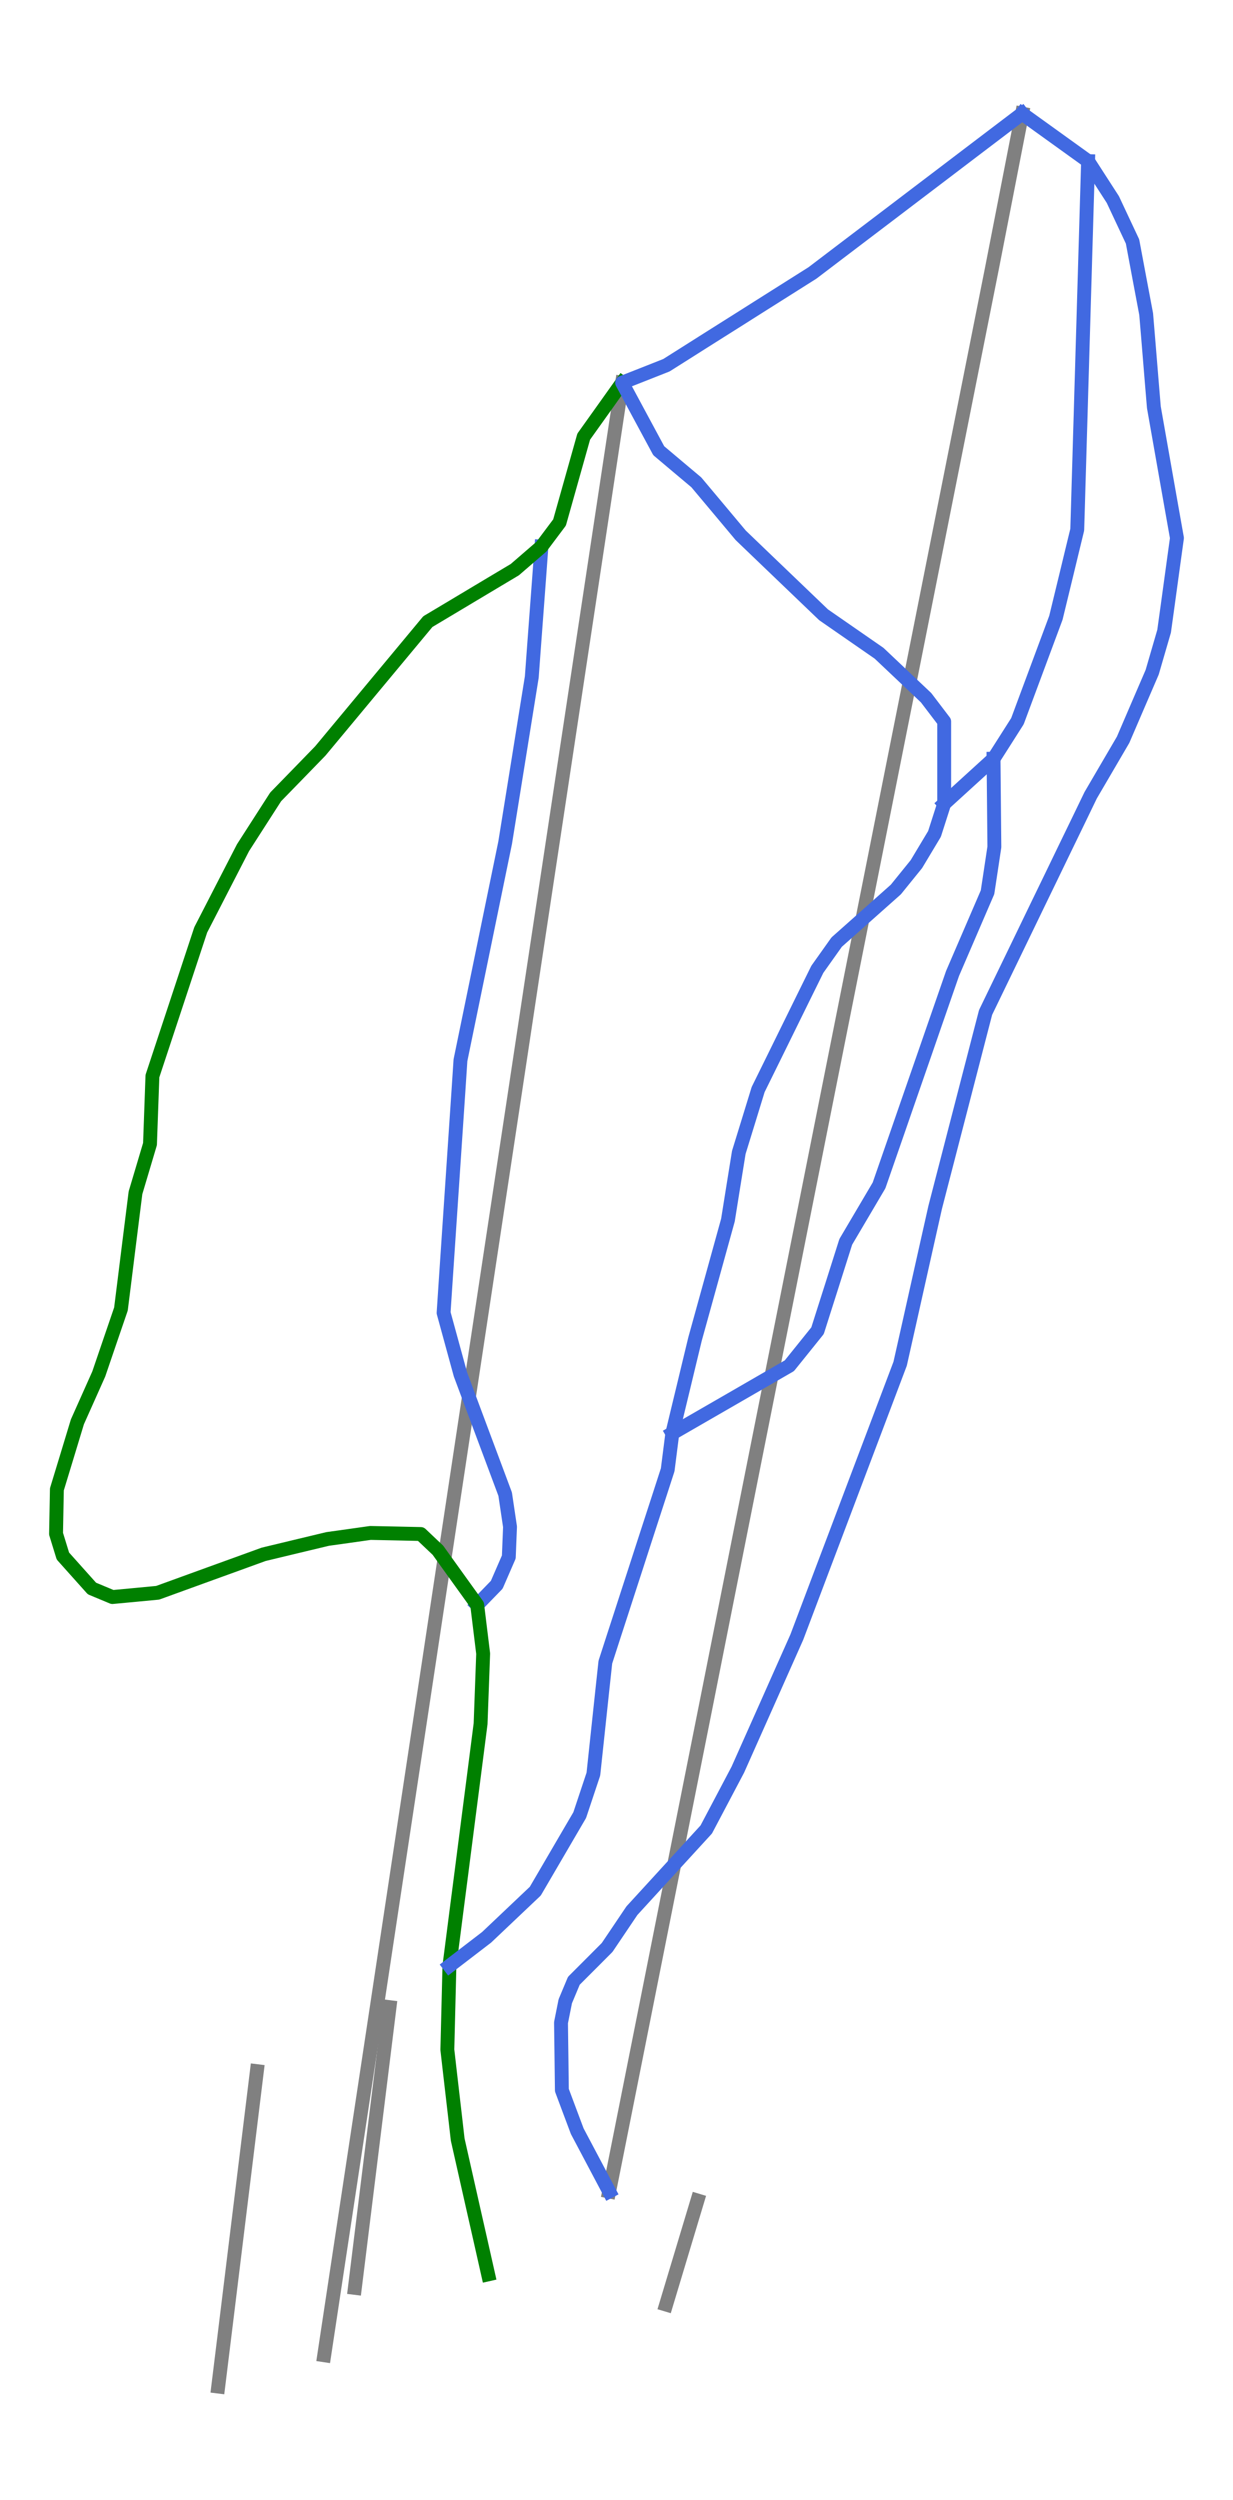 <?xml version="1.0" encoding="utf-8" standalone="no"?>
<!DOCTYPE svg PUBLIC "-//W3C//DTD SVG 1.1//EN"
  "http://www.w3.org/Graphics/SVG/1.1/DTD/svg11.dtd">
<svg height="72pt" version="1.1" viewBox="0 0 35.528 72" width="35.528pt" xmlns="http://www.w3.org/2000/svg" xmlns:xlink="http://www.w3.org/1999/xlink">
 <defs>
  <style type="text/css">*{stroke-linecap:butt;stroke-linejoin:round;}</style>
 </defs>
 <g id="figure_1">
  <g id="patch_1">
   <path d="M 0 72 
L 35.528 72 
L 35.528 0 
L 0 0 
z
" style="fill:#ffffff;"/>
  </g>
  <g id="axes_1">
   <g id="line2d_1">
    <path clip-path="url(#pe7409289d5)" d="M 6.288 68.727 
L 6.567 66.457 
L 6.845 64.186 
L 7.124 61.915 
L 7.402 59.644 
" style="fill:none;stroke:#808080;stroke-linecap:square;stroke-width:0.4;"/>
   </g>
   <g id="line2d_2">
    <path clip-path="url(#pe7409289d5)" d="M 10.225 65.885 
L 10.724 61.843 
L 11.224 57.801 
" style="fill:none;stroke:#808080;stroke-linecap:square;stroke-width:0.4;"/>
   </g>
   <g id="line2d_3">
    <path clip-path="url(#pe7409289d5)" d="M 19.194 66.366 
L 20.096 63.369 
" style="fill:none;stroke:#808080;stroke-linecap:square;stroke-width:0.4;"/>
   </g>
   <g id="line2d_4">
    <path clip-path="url(#pe7409289d5)" d="M 9.342 67.825 
L 9.817 64.68 
L 10.293 61.534 
L 10.788 58.261 
L 11.282 54.988 
L 11.819 51.436 
L 12.356 47.884 
L 12.797 44.959 
L 13.239 42.034 
L 13.681 39.108 
L 14.123 36.183 
L 14.497 33.713 
L 14.831 31.506 
L 15.164 29.298 
L 15.497 27.091 
L 15.831 24.883 
L 16.303 21.759 
L 16.775 18.634 
L 17.335 14.93 
L 17.926 11.021 
" style="fill:none;stroke:#808080;stroke-linecap:square;stroke-width:0.4;"/>
   </g>
   <g id="line2d_5">
    <path clip-path="url(#pe7409289d5)" d="M 17.552 63.109 
L 17.803 61.851 
L 18.402 58.843 
L 19.001 55.834 
L 19.66 52.526 
L 20.32 49.217 
L 20.64 47.607 
L 21.165 44.97 
L 21.69 42.333 
L 22.181 39.868 
L 22.672 37.404 
L 23.162 34.943 
L 23.734 32.07 
L 24.307 29.196 
L 25.051 25.46 
L 25.795 21.724 
L 26.256 19.413 
L 26.716 17.102 
L 27.176 14.791 
L 27.636 12.48 
L 28.106 10.12 
L 28.576 7.759 
L 29.014 5.516 
L 29.451 3.273 
" style="fill:none;stroke:#808080;stroke-linecap:square;stroke-width:0.4;"/>
   </g>
   <g id="line2d_6">
    <path clip-path="url(#pe7409289d5)" d="M 15.601 15.742 
L 15.532 16.681 
L 15.462 17.62 
L 15.392 18.558 
L 15.323 19.497 
L 15.131 20.689 
L 14.94 21.881 
L 14.748 23.074 
L 14.556 24.266 
L 14.395 25.049 
L 14.234 25.832 
L 14.073 26.615 
L 13.912 27.399 
L 13.751 28.182 
L 13.59 28.965 
L 13.429 29.748 
L 13.268 30.531 
L 13.208 31.441 
L 13.147 32.35 
L 13.086 33.259 
L 13.025 34.169 
L 12.964 35.078 
L 12.903 35.987 
L 12.842 36.897 
L 12.782 37.806 
L 13.025 38.694 
L 13.268 39.581 
L 13.59 40.443 
L 13.912 41.305 
L 14.234 42.166 
L 14.556 43.028 
L 14.696 43.968 
L 14.661 44.838 
L 14.313 45.638 
L 13.75 46.218 
" style="fill:none;stroke:#4169e1;stroke-linecap:square;stroke-width:0.4;"/>
   </g>
   <g id="line2d_7">
    <path clip-path="url(#pe7409289d5)" d="M 28.628 21.85 
L 28.634 22.485 
L 28.64 23.12 
L 28.646 23.755 
L 28.652 24.39 
L 28.554 25.042 
L 28.455 25.695 
L 28.203 26.279 
L 27.951 26.864 
L 27.699 27.448 
L 27.447 28.033 
L 27.182 28.796 
L 26.917 29.559 
L 26.653 30.322 
L 26.388 31.085 
L 26.123 31.848 
L 25.859 32.611 
L 25.594 33.374 
L 25.329 34.137 
L 24.85 34.949 
L 24.37 35.762 
L 24.167 36.402 
L 23.964 37.042 
L 23.76 37.682 
L 23.557 38.321 
L 23.151 38.826 
L 22.745 39.33 
L 21.902 39.816 
L 21.059 40.303 
L 20.216 40.789 
L 19.373 41.275 
" style="fill:none;stroke:#4169e1;stroke-linecap:square;stroke-width:0.4;"/>
   </g>
   <g id="line2d_8">
    <path clip-path="url(#pe7409289d5)" d="M 31.352 4.64 
L 31.333 5.303 
L 31.313 5.967 
L 31.294 6.63 
L 31.274 7.293 
L 31.255 7.957 
L 31.235 8.62 
L 31.216 9.283 
L 31.196 9.947 
L 31.177 10.61 
L 31.157 11.274 
L 31.138 11.937 
L 31.118 12.6 
L 31.099 13.264 
L 31.079 13.927 
L 31.06 14.59 
L 31.04 15.254 
L 30.886 15.888 
L 30.733 16.522 
L 30.579 17.156 
L 30.425 17.79 
L 30.148 18.534 
L 29.871 19.279 
L 29.594 20.023 
L 29.317 20.768 
L 28.973 21.309 
L 28.628 21.85 
L 27.917 22.497 
L 27.206 23.145 
" style="fill:none;stroke:#4169e1;stroke-linecap:square;stroke-width:0.4;"/>
   </g>
   <g id="line2d_9">
    <path clip-path="url(#pe7409289d5)" d="M 17.926 11.021 
L 17.373 11.798 
L 16.819 12.574 
L 16.645 13.192 
L 16.471 13.81 
L 16.297 14.428 
L 16.123 15.046 
L 15.601 15.742 
L 14.835 16.404 
L 14.208 16.778 
L 13.582 17.152 
L 12.955 17.527 
L 12.328 17.901 
L 11.554 18.832 
L 10.779 19.763 
L 10.005 20.694 
L 9.23 21.625 
L 8.587 22.287 
L 7.943 22.948 
L 7.473 23.679 
L 7.003 24.41 
L 6.698 25.002 
L 6.393 25.594 
L 6.089 26.185 
L 5.784 26.777 
L 5.436 27.83 
L 5.088 28.883 
L 4.74 29.936 
L 4.392 30.989 
L 4.357 31.968 
L 4.322 32.946 
L 4.113 33.648 
L 3.904 34.349 
L 3.799 35.186 
L 3.694 36.023 
L 3.59 36.86 
L 3.485 37.697 
L 3.165 38.632 
L 2.846 39.567 
L 2.538 40.257 
L 2.23 40.946 
L 1.935 41.918 
L 1.639 42.89 
L 1.627 43.53 
L 1.615 44.17 
L 1.812 44.81 
L 2.23 45.277 
L 2.649 45.745 
L 3.239 45.991 
L 3.892 45.93 
L 4.544 45.868 
L 5.307 45.591 
L 6.07 45.314 
L 6.833 45.038 
L 7.596 44.761 
L 8.519 44.539 
L 9.442 44.318 
L 10.058 44.232 
L 10.673 44.145 
L 11.399 44.16 
L 12.125 44.176 
L 12.618 44.643 
L 13.184 45.431 
L 13.75 46.218 
L 13.836 46.92 
L 13.922 47.621 
L 13.885 48.63 
L 13.848 49.639 
L 13.736 50.511 
L 13.624 51.382 
L 13.511 52.254 
L 13.399 53.125 
L 13.287 53.997 
L 13.174 54.868 
L 13.062 55.74 
L 12.95 56.611 
L 12.92 57.819 
L 12.89 59.027 
L 12.964 59.673 
L 13.039 60.32 
L 13.114 60.966 
L 13.188 61.613 
L 13.407 62.583 
L 13.626 63.554 
L 13.846 64.525 
L 14.065 65.496 
" style="fill:none;stroke:#008000;stroke-linecap:square;stroke-width:0.4;"/>
   </g>
   <g id="line2d_10">
    <path clip-path="url(#pe7409289d5)" d="M 29.451 3.273 
L 28.696 3.846 
L 27.941 4.419 
L 27.186 4.993 
L 26.431 5.566 
L 25.676 6.14 
L 24.921 6.713 
L 24.166 7.286 
L 23.411 7.86 
L 22.885 8.192 
L 22.359 8.524 
L 21.833 8.856 
L 21.307 9.189 
L 20.78 9.521 
L 20.254 9.853 
L 19.728 10.186 
L 19.202 10.518 
L 18.564 10.77 
L 17.926 11.021 
L 18.453 12 
L 18.981 12.979 
L 19.522 13.435 
L 20.064 13.89 
L 20.704 14.653 
L 21.343 15.416 
L 21.94 15.989 
L 22.537 16.561 
L 23.134 17.133 
L 23.731 17.705 
L 24.531 18.259 
L 25.331 18.813 
L 26.008 19.453 
L 26.685 20.093 
L 27.206 20.777 
L 27.206 21.961 
L 27.206 23.145 
L 26.927 24.015 
L 26.405 24.885 
L 25.813 25.616 
L 24.961 26.373 
L 24.108 27.13 
L 23.551 27.914 
L 23.124 28.779 
L 22.698 29.645 
L 22.272 30.511 
L 21.845 31.377 
L 21.567 32.282 
L 21.288 33.187 
L 21.131 34.161 
L 20.975 35.136 
L 20.738 35.992 
L 20.501 36.849 
L 20.264 37.705 
L 20.027 38.561 
L 19.863 39.24 
L 19.7 39.918 
L 19.536 40.596 
L 19.373 41.275 
L 19.239 42.327 
L 19.015 43.019 
L 18.79 43.711 
L 18.565 44.403 
L 18.341 45.096 
L 18.116 45.788 
L 17.892 46.48 
L 17.667 47.172 
L 17.443 47.865 
L 17.356 48.671 
L 17.27 49.477 
L 17.184 50.283 
L 17.098 51.089 
L 16.901 51.68 
L 16.704 52.271 
L 16.384 52.818 
L 16.064 53.366 
L 15.744 53.914 
L 15.424 54.461 
L 14.723 55.125 
L 14.021 55.79 
L 13.485 56.201 
L 12.95 56.611 
" style="fill:none;stroke:#4169e1;stroke-linecap:square;stroke-width:0.4;"/>
   </g>
   <g id="line2d_11">
    <path clip-path="url(#pe7409289d5)" d="M 29.451 3.273 
L 30.401 3.956 
L 31.352 4.64 
L 31.709 5.194 
L 32.066 5.747 
L 32.349 6.35 
L 32.633 6.954 
L 32.829 8 
L 33.026 9.046 
L 33.082 9.717 
L 33.137 10.387 
L 33.192 11.058 
L 33.248 11.729 
L 33.414 12.67 
L 33.58 13.612 
L 33.746 14.553 
L 33.913 15.494 
L 33.82 16.165 
L 33.728 16.836 
L 33.636 17.507 
L 33.543 18.177 
L 33.199 19.359 
L 32.78 20.331 
L 32.362 21.303 
L 31.894 22.103 
L 31.426 22.903 
L 31.048 23.685 
L 30.669 24.466 
L 30.291 25.248 
L 29.912 26.029 
L 29.534 26.811 
L 29.156 27.592 
L 28.777 28.374 
L 28.399 29.155 
L 28.217 29.857 
L 28.036 30.558 
L 27.854 31.26 
L 27.673 31.961 
L 27.491 32.663 
L 27.31 33.364 
L 27.128 34.066 
L 26.947 34.767 
L 26.694 35.893 
L 26.442 37.019 
L 26.19 38.146 
L 25.937 39.272 
L 25.565 40.256 
L 25.193 41.24 
L 24.82 42.225 
L 24.448 43.209 
L 24.076 44.194 
L 23.703 45.178 
L 23.331 46.163 
L 22.959 47.147 
L 22.534 48.101 
L 22.11 49.055 
L 21.685 50.008 
L 21.26 50.962 
L 20.805 51.824 
L 20.35 52.685 
L 19.814 53.27 
L 19.279 53.854 
L 18.743 54.439 
L 18.208 55.023 
L 17.851 55.553 
L 17.494 56.082 
L 17.015 56.562 
L 16.535 57.042 
L 16.288 57.632 
L 16.165 58.248 
L 16.178 59.22 
L 16.19 60.192 
L 16.411 60.783 
L 16.633 61.374 
L 17.093 62.242 
L 17.552 63.109 
" style="fill:none;stroke:#4169e1;stroke-linecap:square;stroke-width:0.4;"/>
   </g>
  </g>
 </g>
 <defs>
  <clipPath id="pe7409289d5">
   <rect height="72" width="35.528" x="0" y="0"/>
  </clipPath>
 </defs>
</svg>
